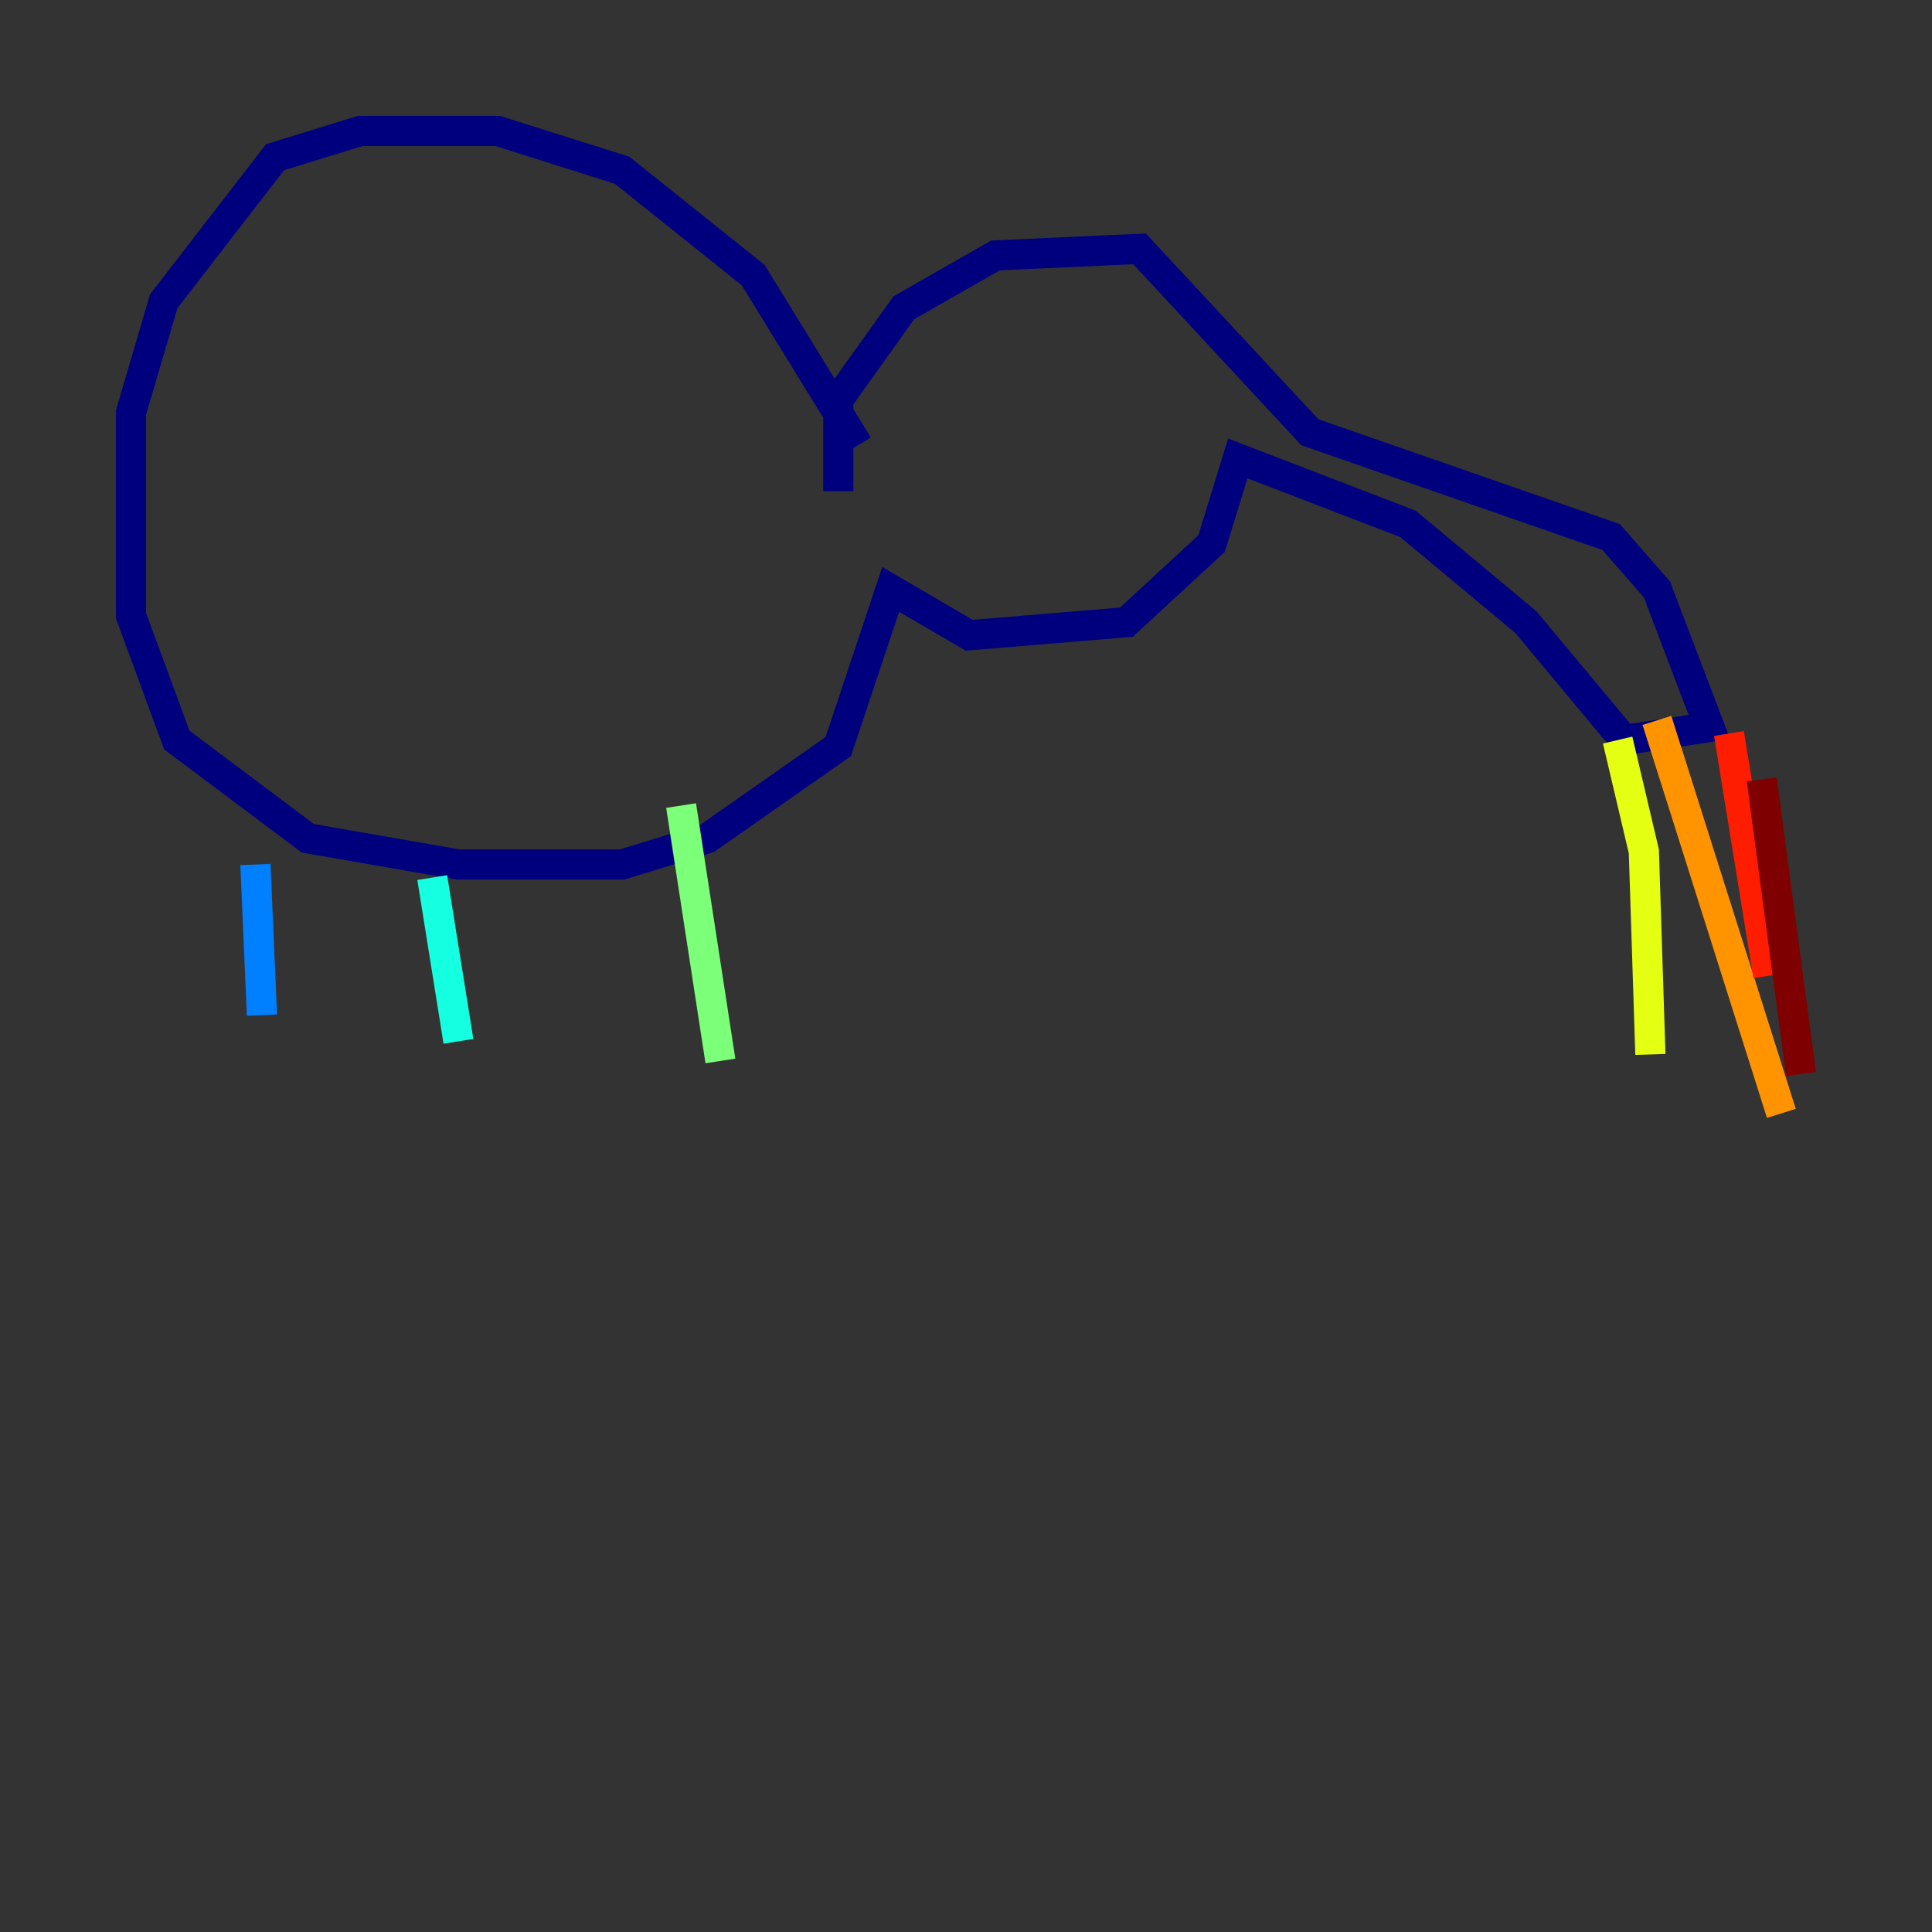 <?xml version="1.0" encoding="utf-8" ?>
<svg baseProfile="tiny" height="128" version="1.2" viewBox="0,0,128,128" width="128" xmlns="http://www.w3.org/2000/svg" xmlns:ev="http://www.w3.org/2001/xml-events" xmlns:xlink="http://www.w3.org/1999/xlink"><rect x="0" y="0" width="128" height="128" fill="#333333" stroke="none"/><defs /><polyline fill="none" points="55.539,32.542 55.539,26.468 59.878,20.393 65.953,16.922 75.498,16.488 86.78,28.637 106.739,35.58 109.776,39.051 113.248,48.163 107.607,49.031 101.098,41.22 93.288,34.712 82.007,30.373 80.271,36.014 74.63,41.22 64.217,42.088 59.01,39.051 55.539,49.464 46.861,55.539 41.22,57.275 30.373,57.275 20.393,55.539 11.715,49.031 8.678,40.786 8.678,27.336 10.848,19.959 18.224,10.414 23.864,8.678 32.976,8.678 41.22,11.281 49.898,18.224 56.841,29.505" stroke="#00007f" stroke-width="2" /><polyline fill="none" points="21.261,68.556 21.261,68.556" stroke="#0000ff" stroke-width="2" /><polyline fill="none" points="16.922,57.275 17.356,67.254" stroke="#0080ff" stroke-width="2" /><polyline fill="none" points="28.637,58.142 30.373,68.99" stroke="#15ffe1" stroke-width="2" /><polyline fill="none" points="45.125,53.37 47.729,70.291" stroke="#7cff79" stroke-width="2" /><polyline fill="none" points="107.173,49.031 108.909,56.407 109.342,69.858" stroke="#e4ff12" stroke-width="2" /><polyline fill="none" points="109.776,47.729 118.02,73.763" stroke="#ff9400" stroke-width="2" /><polyline fill="none" points="114.549,48.597 117.153,64.651" stroke="#ff1d00" stroke-width="2" /><polyline fill="none" points="116.719,51.634 119.322,71.159" stroke="#7f0000" stroke-width="2" /></svg>